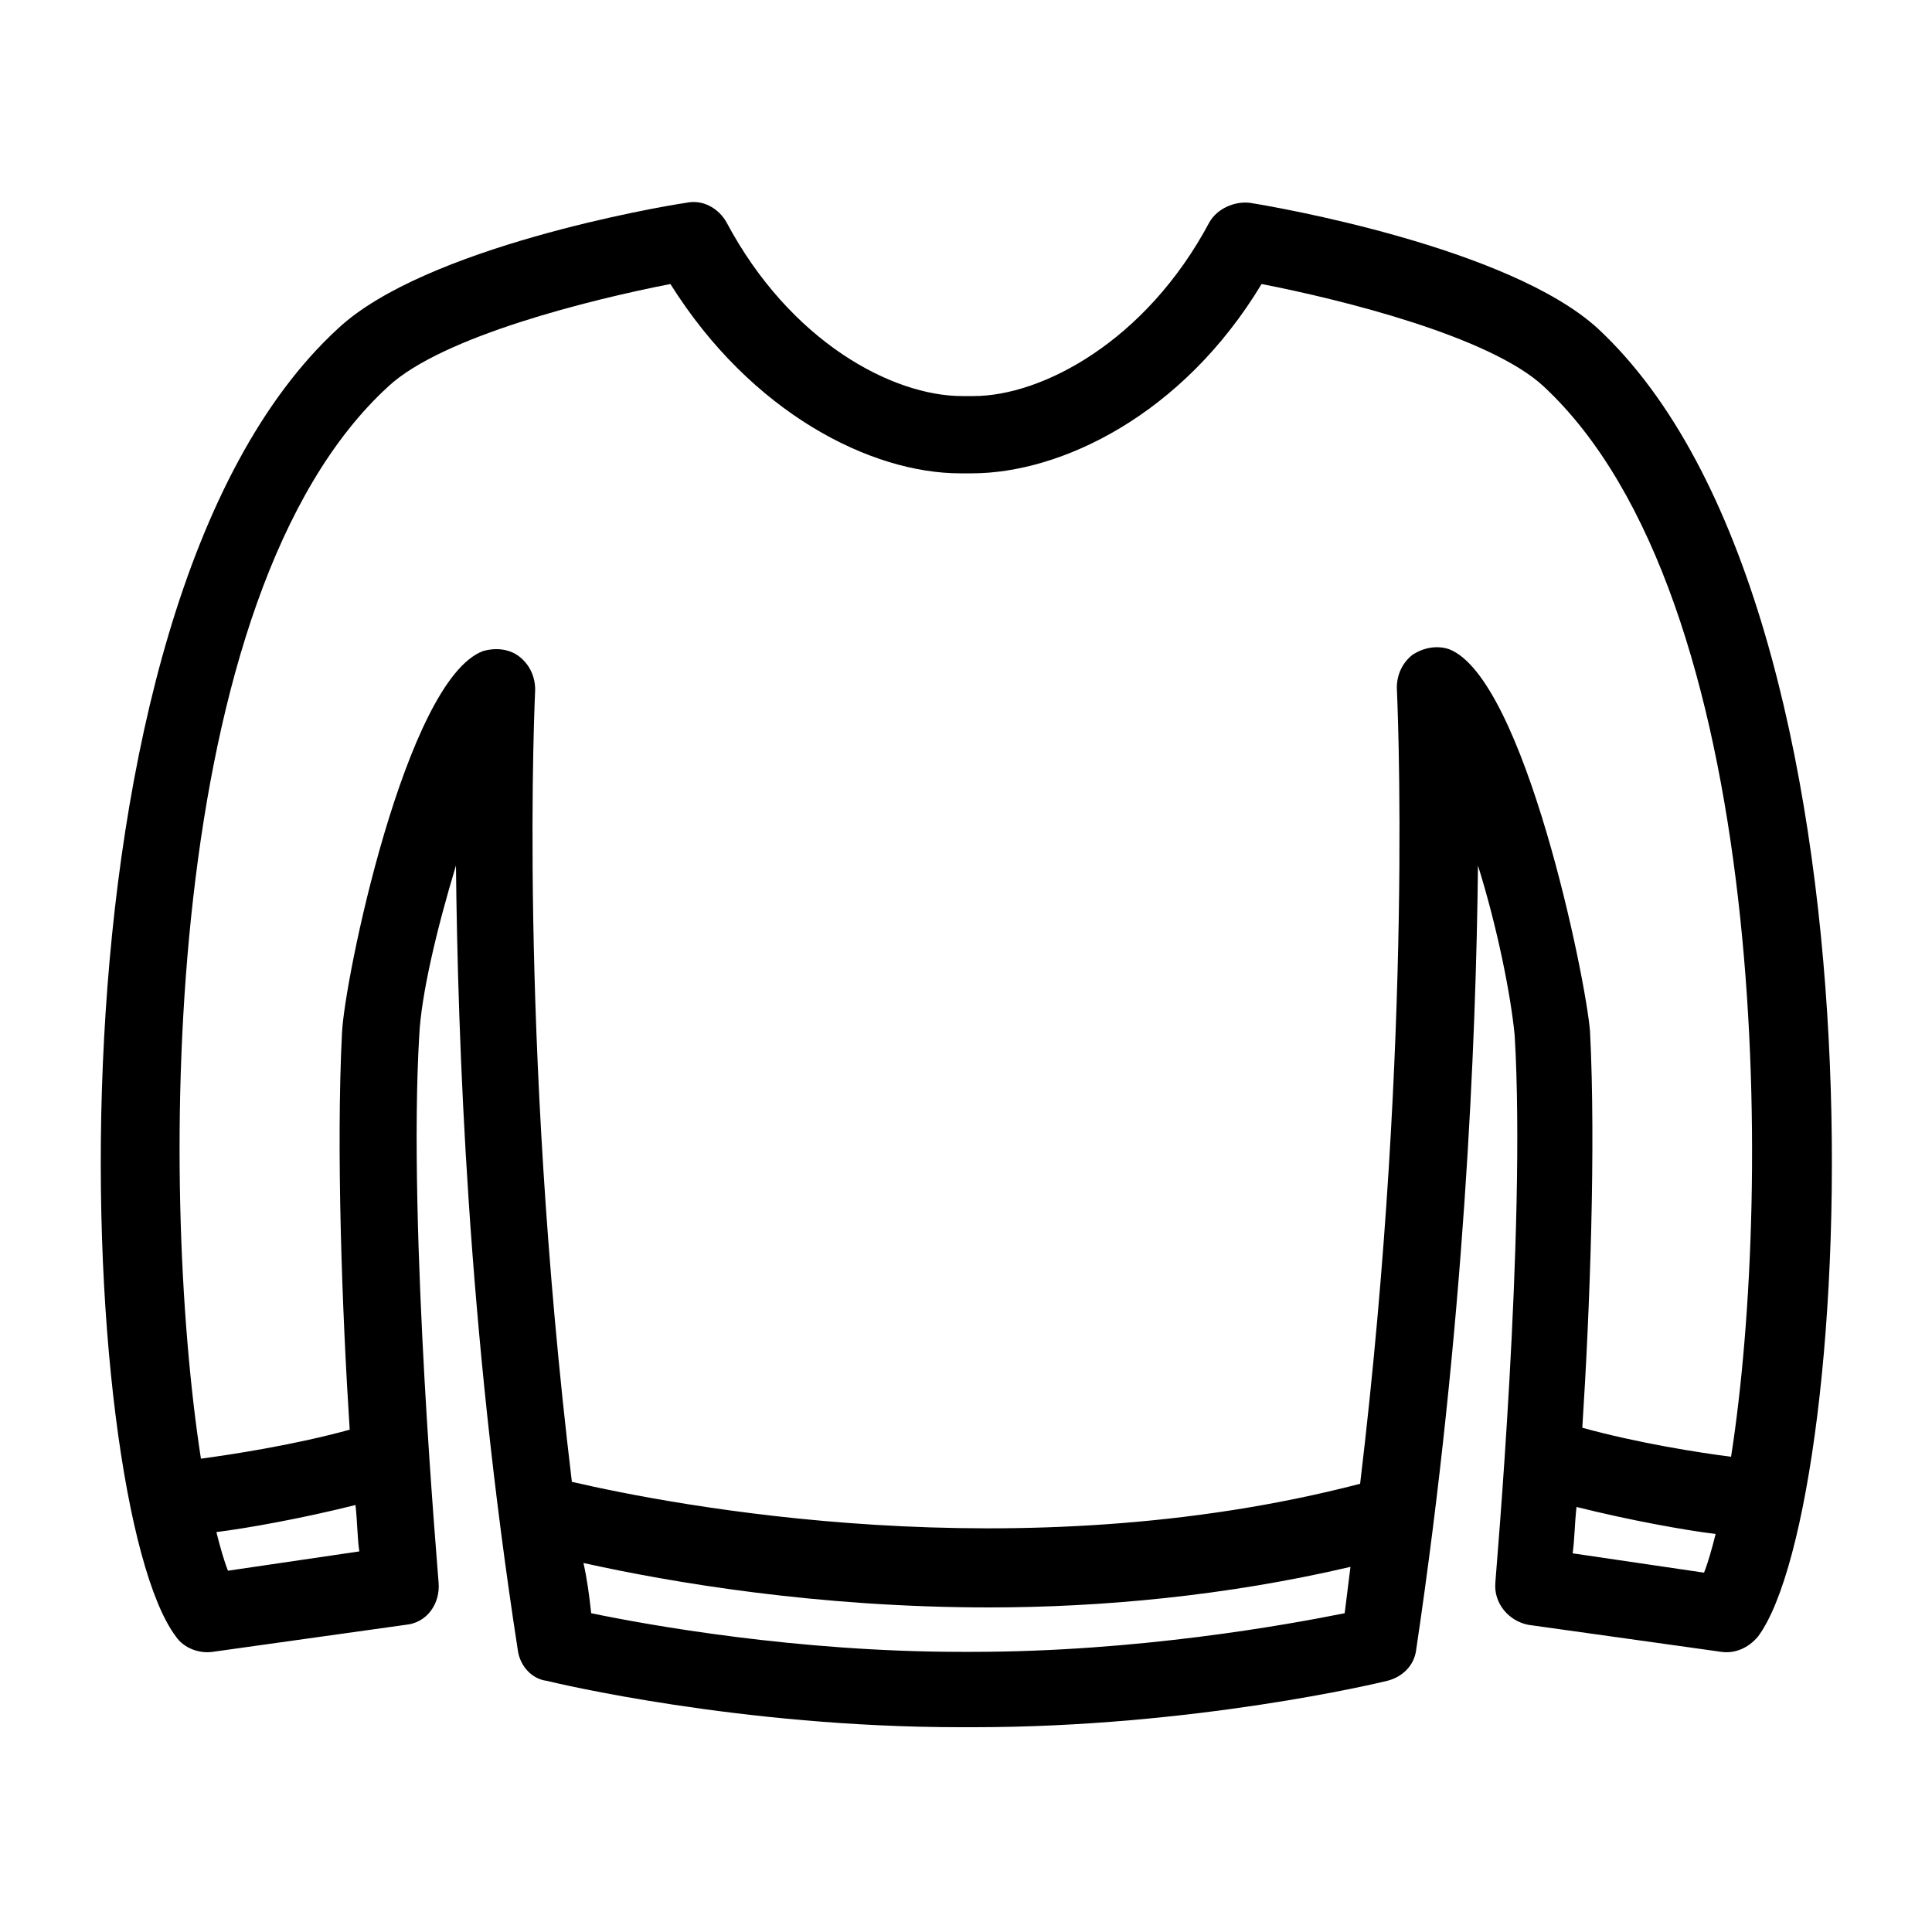 <svg xmlns="http://www.w3.org/2000/svg" xmlns:xlink="http://www.w3.org/1999/xlink" version="1.1" x="0px" y="0px" viewBox="0 0 100 100" enable-background="new 0 0 100 100" xml:space="preserve"><path fill="#000000" d="M82.7,17c-4.6-4.2-16.7-6.3-18-6.5c-0.8-0.1-1.7,0.3-2.1,1c-3.3,6.2-8.7,9-12.2,9c-0.1,0-0.2,0-0.3,0  c-0.1,0-0.2,0-0.3,0c-3.6,0-8.9-2.8-12.2-9c-0.4-0.7-1.2-1.2-2.1-1c-1.4,0.2-13.5,2.3-18,6.5C1.6,31.6,3.9,77.8,9.1,84.7  c0.4,0.6,1.2,0.9,1.9,0.8l10-1.4c1.1-0.1,1.8-1.1,1.7-2.2c0-0.2-1.6-18.3-1-28.3c0.1-2.1,0.9-5.5,1.9-8.8c0.1,9.1,0.6,23.8,3.2,40.6  c0.1,0.8,0.7,1.5,1.5,1.6c0.4,0.1,10,2.4,21.4,2.4c0,0,0,0,0,0h0.1h0.1c0.1,0,0.2,0,0.2,0c0.1,0,0.2,0,0.2,0h0.1c0,0,0,0,0,0  c11.4,0,21-2.3,21.4-2.4c0.8-0.2,1.4-0.8,1.5-1.6c2.5-16.8,3.1-31.5,3.2-40.6c1,3.2,1.7,6.7,1.9,8.8c0.6,10.1-1,28.1-1,28.3  c-0.1,1.1,0.7,2,1.7,2.2l10,1.4c0.7,0.1,1.4-0.2,1.9-0.8C96.1,77.8,98.4,31.6,82.7,17z M11.8,81.3c-0.2-0.5-0.4-1.2-0.6-2  c1.6-0.2,4.4-0.7,7.2-1.4c0.1,0.9,0.1,1.8,0.2,2.4L11.8,81.3z M50.3,85.5c-0.1,0-0.2,0-0.2,0c-0.1,0-0.2,0-0.2,0h-0.1  c-8.6,0-16.3-1.4-19.2-2c-0.1-0.9-0.2-1.7-0.4-2.6c4.5,1,12.1,2.3,21,2.3c5.8,0,12.3-0.6,18.7-2.1c-0.1,0.8-0.2,1.6-0.3,2.4  C66.6,84.1,58.9,85.5,50.3,85.5z M75,33.6c-0.6-0.2-1.3-0.1-1.9,0.3c-0.5,0.4-0.8,1-0.8,1.7c0,0.2,0.9,17.8-1.9,41.2  c-17.7,4.6-35.6,1.1-40.8-0.1c-2.8-23.3-1.9-40.8-1.9-41c0-0.7-0.3-1.3-0.8-1.7c-0.5-0.4-1.2-0.5-1.9-0.3c-4,1.5-7.2,17.1-7.3,19.8  c-0.3,5.9,0,14.3,0.4,20.5c-2.9,0.8-6.2,1.3-7.7,1.5C8.2,61.3,8.3,30.8,20.1,20c2.8-2.6,10.5-4.5,14.6-5.3c4.2,6.7,10.4,9.8,15,9.8  c0.1,0,0.2,0,0.3,0c0.1,0,0.2,0,0.3,0c4.6,0,10.9-3,15-9.8c4.1,0.8,11.8,2.7,14.6,5.3c11.7,10.9,11.9,41.3,9.7,55.4  c-1.6-0.2-4.8-0.7-7.7-1.5c0.4-6.2,0.7-14.6,0.4-20.5C82.1,50.7,78.9,35.1,75,33.6z M81.4,80.4c0.1-0.7,0.1-1.5,0.2-2.4  c2.8,0.7,5.6,1.2,7.2,1.4c-0.2,0.8-0.4,1.5-0.6,2L81.4,80.4z"></path></svg>